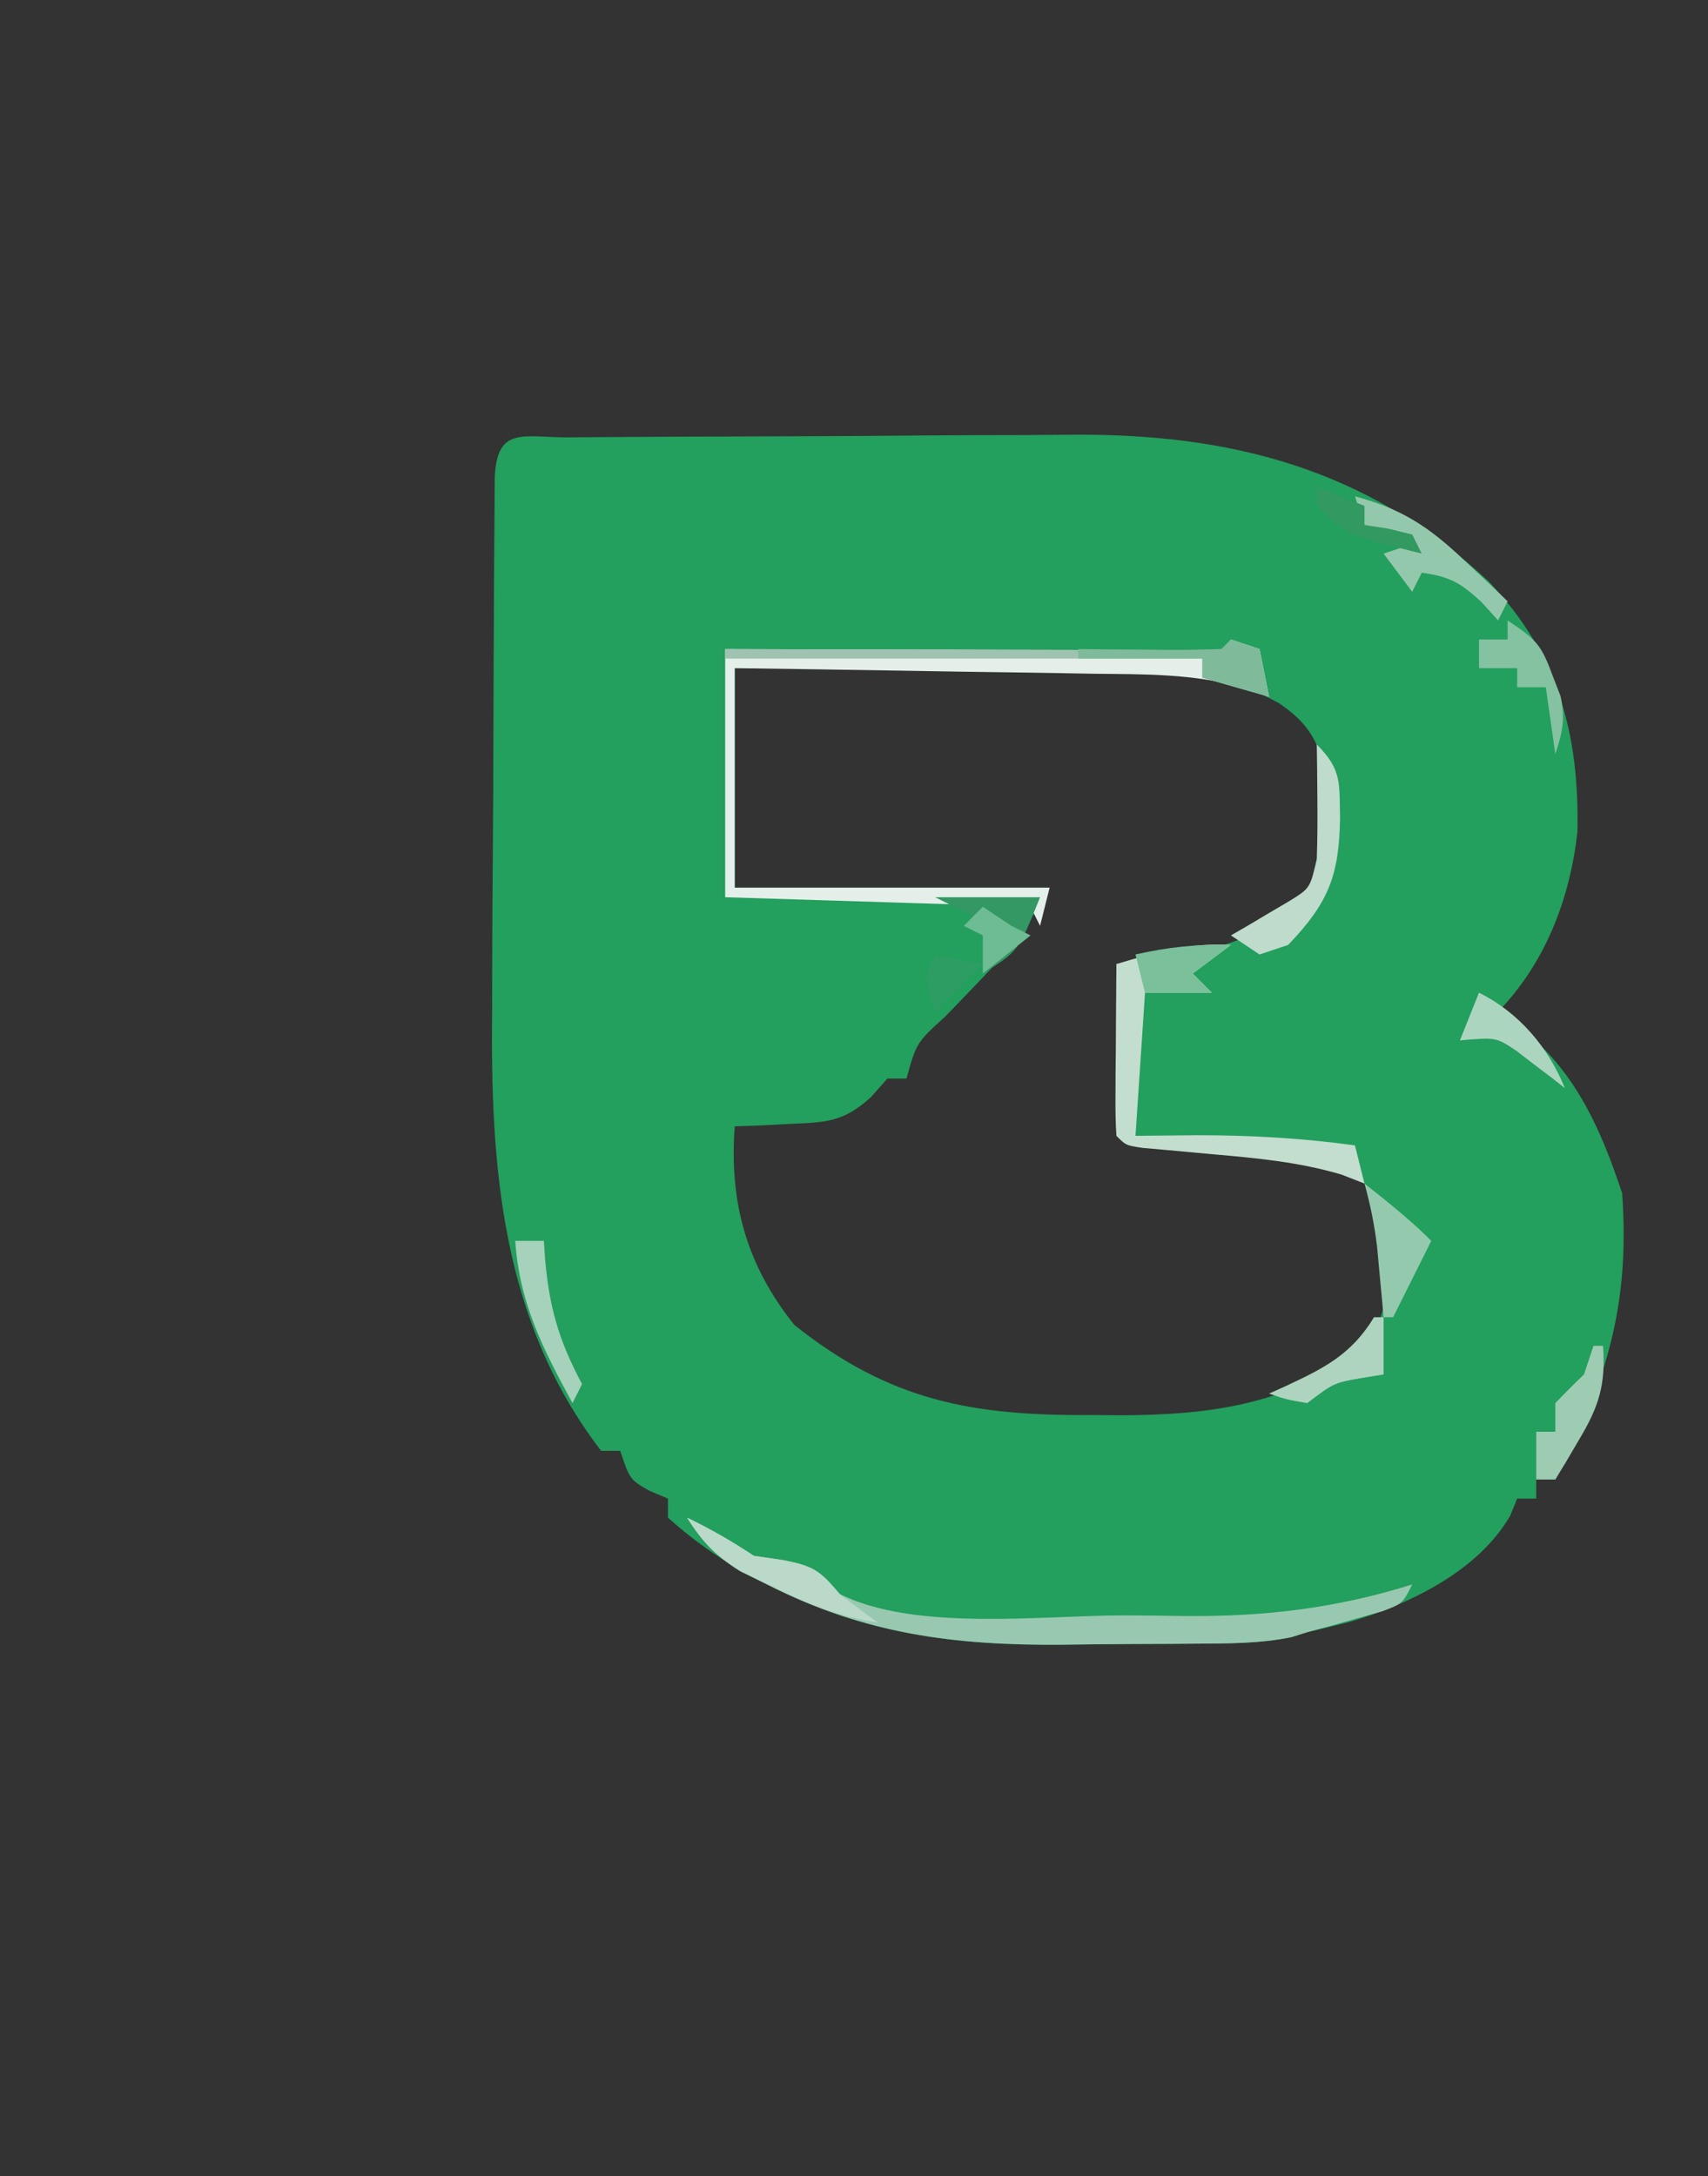 <?xml version="1.0" encoding="UTF-8"?>
<svg version="1.1" xmlns="http://www.w3.org/2000/svg" width="179" height="228">
<rect width="100%" height="100%" fill="#333333" stroke="none"/>
<path d="M0 0 C0.701 -0.007 1.402 -0.013 2.124 -0.02 C4.459 -0.04 6.793 -0.051 9.128 -0.061 C9.927 -0.065 10.726 -0.069 11.55 -0.074 C15.792 -0.095 20.035 -0.109 24.277 -0.118 C28.631 -0.129 32.985 -0.163 37.339 -0.203 C40.707 -0.23 44.075 -0.238 47.444 -0.241 C49.046 -0.246 50.649 -0.258 52.251 -0.276 C69.237 -0.462 83.575 3.246 96.288 15.072 C103.548 22.67 105.822 30.944 105.62 41.298 C104.835 48.354 102.271 55.028 97.3 60.177 C98.352 60.961 99.404 61.745 100.487 62.552 C105.671 66.957 108.182 72.823 110.3 79.177 C111.143 90.88 108.674 98.985 103.3 109.177 C102.64 109.177 101.98 109.177 101.3 109.177 C101.3 109.837 101.3 110.497 101.3 111.177 C100.64 111.177 99.98 111.177 99.3 111.177 C99.063 111.764 98.825 112.35 98.581 112.954 C95.239 118.751 88.136 122.181 81.925 124.052 C80.388 124.447 78.847 124.824 77.3 125.177 C76.752 125.348 76.204 125.52 75.639 125.696 C72.317 126.379 69.017 126.36 65.64 126.38 C64.895 126.386 64.149 126.392 63.382 126.397 C61.804 126.407 60.226 126.413 58.649 126.417 C56.27 126.427 53.892 126.458 51.513 126.49 C40.412 126.568 30.965 125.425 20.925 120.24 C19.968 119.756 19.012 119.273 18.026 118.775 C15.198 117.117 12.737 115.37 10.3 113.177 C10.3 112.517 10.3 111.857 10.3 111.177 C9.66 110.909 9.021 110.641 8.362 110.365 C6.3 109.177 6.3 109.177 5.3 106.177 C4.64 106.177 3.98 106.177 3.3 106.177 C-7.208 92.511 -8.313 76.341 -8.126 59.806 C-8.121 58.105 -8.118 56.404 -8.116 54.703 C-8.108 51.177 -8.088 47.652 -8.057 44.127 C-8.017 39.601 -7.999 35.075 -7.99 30.549 C-7.98 26.218 -7.96 21.887 -7.938 17.556 C-7.933 16.317 -7.933 16.317 -7.928 15.054 C-7.917 12.737 -7.898 10.421 -7.877 8.105 C-7.867 6.788 -7.858 5.47 -7.847 4.113 C-7.578 -1.269 -4.794 0.037 0 0 Z M17.3 24.177 C17.3 31.767 17.3 39.357 17.3 47.177 C28.19 47.177 39.08 47.177 50.3 47.177 C46.931 52.792 46.931 52.792 44.382 55.439 C43.85 56 43.318 56.561 42.771 57.14 C41.654 58.302 40.536 59.463 39.419 60.624 C36.345 63.419 36.345 63.419 35.3 67.177 C34.64 67.177 33.98 67.177 33.3 67.177 C32.727 67.822 32.155 68.466 31.565 69.13 C28.664 71.752 26.906 71.759 23.05 71.927 C21.433 72.012 21.433 72.012 19.784 72.099 C18.964 72.125 18.144 72.15 17.3 72.177 C16.712 80.119 18.522 86.705 23.55 92.99 C33.538 100.935 42.136 102.527 54.8 102.427 C55.781 102.435 56.762 102.442 57.772 102.45 C66.914 102.426 74.646 101.382 82.3 96.177 C85.061 93.178 85.693 91.231 85.612 87.177 C85.608 86.331 85.605 85.486 85.601 84.615 C85.264 81.889 84.913 80.408 83.3 78.177 C78.298 74.834 73.258 74.468 67.425 73.99 C66.106 73.867 66.106 73.867 64.761 73.741 C62.608 73.543 60.454 73.358 58.3 73.177 C57.805 64.267 57.805 64.267 57.3 55.177 C59.115 54.95 60.93 54.723 62.8 54.49 C68.414 53.554 73.067 52.106 77.3 48.177 C79.944 43.981 79.794 39.986 79.3 35.177 C78.346 31.635 77.365 29.899 74.316 27.832 C67.579 24.22 62.176 23.497 54.604 23.689 C52.994 23.699 52.994 23.699 51.352 23.71 C47.959 23.738 44.567 23.801 41.175 23.865 C38.86 23.89 36.545 23.912 34.229 23.933 C28.585 23.983 22.944 24.081 17.3 24.177 Z " fill="#239F5E" transform="translate(59.7,45.823)"/>
<path d="M0 0 C0.99 0.33 1.98 0.66 3 1 C3.495 3.475 3.495 3.475 4 6 C3.08 5.679 2.16 5.357 1.213 5.026 C-3.932 3.564 -9.088 3.645 -14.402 3.586 C-16.019 3.557 -16.019 3.557 -17.668 3.527 C-21.091 3.468 -24.514 3.421 -27.938 3.375 C-30.266 3.337 -32.595 3.298 -34.924 3.258 C-40.616 3.16 -46.308 3.081 -52 3 C-52 10.59 -52 18.18 -52 26 C-41.11 26 -30.22 26 -19 26 C-19.33 27.32 -19.66 28.64 -20 30 C-20.495 29.01 -20.495 29.01 -21 28 C-31.56 27.67 -42.12 27.34 -53 27 C-53 18.42 -53 9.84 -53 1 C-47.387 1.017 -47.387 1.017 -41.66 1.035 C-38.053 1.043 -34.445 1.049 -30.838 1.055 C-28.323 1.06 -25.808 1.067 -23.292 1.075 C-19.686 1.088 -16.079 1.093 -12.473 1.098 C-11.34 1.103 -10.208 1.108 -9.042 1.113 C-8.001 1.113 -6.96 1.113 -5.887 1.114 C-4.965 1.116 -4.044 1.118 -3.094 1.12 C-1.012 1.234 -1.012 1.234 0 0 Z " fill="#E5EFE9" transform="translate(129,67)"/>
<path d="M0 0 C2.494 1.204 4.681 2.454 7 4 C7.99 4.144 8.98 4.289 10 4.438 C13.208 5.039 13.98 5.576 16 8 C23.952 11.976 37.288 10.215 46.069 10.24 C48.131 10.25 50.192 10.281 52.254 10.312 C60.575 10.377 68.039 9.494 76 7 C75 9 75 9 72.855 9.816 C71.975 10.063 71.095 10.309 70.188 10.562 C69.315 10.811 68.442 11.06 67.543 11.316 C66.704 11.542 65.865 11.768 65 12 C64.446 12.175 63.891 12.35 63.32 12.53 C60.005 13.202 56.709 13.183 53.34 13.203 C52.222 13.212 52.222 13.212 51.082 13.22 C49.504 13.23 47.927 13.236 46.349 13.24 C43.97 13.25 41.592 13.281 39.213 13.312 C28.064 13.391 18.614 12.188 8.5 7.062 C7.52 6.579 6.541 6.096 5.531 5.598 C2.966 3.978 1.621 2.535 0 0 Z " fill="#98C9B0" transform="translate(72,159)"/>
<path d="M0 0 C-1.32 0.99 -2.64 1.98 -4 3 C-3.34 3.66 -2.68 4.32 -2 5 C-4.31 5 -6.62 5 -9 5 C-9.33 9.95 -9.66 14.9 -10 20 C-6.813 19.969 -6.813 19.969 -3.562 19.938 C2.055 19.932 7.44 20.233 13 21 C13.33 22.32 13.66 23.64 14 25 C13.212 24.692 12.425 24.384 11.613 24.066 C7.144 22.747 2.816 22.34 -1.812 21.938 C-3.528 21.784 -5.243 21.627 -6.957 21.465 C-7.71 21.399 -8.462 21.333 -9.238 21.265 C-11 21 -11 21 -12 20 C-12.086 18.657 -12.107 17.31 -12.098 15.965 C-12.094 15.156 -12.091 14.347 -12.088 13.514 C-12.08 12.664 -12.071 11.813 -12.062 10.938 C-12.058 10.083 -12.053 9.229 -12.049 8.35 C-12.037 6.233 -12.019 4.117 -12 2 C-7.859 0.761 -4.341 -0.263 0 0 Z " fill="#C3DDCE" transform="translate(129,99)"/>
<path d="M0 0 C0.99 0.33 1.98 0.66 3 1 C3.495 3.475 3.495 3.475 4 6 C1.69 5.34 -0.62 4.68 -3 4 C-3 3.34 -3 2.68 -3 2 C-19.5 2 -36 2 -53 2 C-53 1.67 -53 1.34 -53 1 C-52.351 1.002 -51.702 1.004 -51.033 1.007 C-44.301 1.029 -37.57 1.044 -30.838 1.055 C-28.323 1.06 -25.808 1.067 -23.292 1.075 C-19.686 1.088 -16.079 1.093 -12.473 1.098 C-11.34 1.103 -10.208 1.108 -9.042 1.113 C-8.001 1.113 -6.96 1.113 -5.887 1.114 C-4.965 1.116 -4.044 1.118 -3.094 1.12 C-1.012 1.234 -1.012 1.234 0 0 Z " fill="#A0C3B1" transform="translate(129,67)"/>
<path d="M0 0 C4.875 1.301 7.723 3.171 11.375 6.625 C12.249 7.442 13.123 8.26 14.023 9.102 C15.002 10.041 15.002 10.041 16 11 C15.67 11.66 15.34 12.32 15 13 C14.422 12.361 13.845 11.721 13.25 11.062 C11.019 9.018 9.926 8.418 7 8 C6.67 8.66 6.34 9.32 6 10 C5.01 8.68 4.02 7.36 3 6 C3.99 5.67 4.98 5.34 6 5 C5.196 4.732 4.391 4.464 3.562 4.188 C2.717 3.796 1.871 3.404 1 3 C0.67 2.01 0.34 1.02 0 0 Z " fill="#94C8AC" transform="translate(142,52)"/>
<path d="M0 0 C3.63 0 7.26 0 11 0 C8.75 5.625 8.75 5.625 5 8 C5 6.68 5 5.36 5 4 C4.34 3.67 3.68 3.34 3 3 C3.33 2.67 3.66 2.34 4 2 C2.68 1.34 1.36 0.68 0 0 Z " fill="#339864" transform="translate(98,94)"/>
<path d="M0 0 C2.638 2.638 2.359 4.008 2.438 7.688 C2.349 13.791 1.194 16.611 -3 21 C-3.99 21.33 -4.98 21.66 -6 22 C-6.99 21.34 -7.98 20.68 -9 20 C-8.151 19.511 -8.151 19.511 -7.285 19.012 C-6.185 18.356 -6.185 18.356 -5.062 17.688 C-4.332 17.258 -3.601 16.829 -2.848 16.387 C-0.7 15.049 -0.7 15.049 0 12 C0.069 9.939 0.085 7.875 0.062 5.812 C0.049 4.182 0.049 4.182 0.035 2.52 C0.018 1.272 0.018 1.272 0 0 Z " fill="#BEDBCB" transform="translate(138,78)"/>
<path d="M0 0 C2.494 1.204 4.681 2.454 7 4 C7.99 4.144 8.98 4.289 10 4.438 C13.276 5.052 13.924 5.547 16 8 C17.32 9.018 18.65 10.022 20 11 C15.893 10.371 12.592 9.027 8.875 7.188 C7.841 6.686 6.807 6.185 5.742 5.668 C3.031 4.019 1.672 2.658 0 0 Z " fill="#BAD9C8" transform="translate(72,159)"/>
<path d="M0 0 C3.104 2.069 3.532 2.582 4.75 5.875 C5.013 6.553 5.276 7.231 5.547 7.93 C6.065 10.299 5.756 11.721 5 14 C4.67 11.69 4.34 9.38 4 7 C3.01 7 2.02 7 1 7 C1 6.34 1 5.68 1 5 C-0.32 5 -1.64 5 -3 5 C-3 4.01 -3 3.02 -3 2 C-2.01 2 -1.02 2 0 2 C0 1.34 0 0.68 0 0 Z " fill="#85C2A1" transform="translate(158,65)"/>
<path d="M0 0 C0.99 0.33 1.98 0.66 3 1 C3.33 2.65 3.66 4.3 4 6 C1.69 5.34 -0.62 4.68 -3 4 C-3 3.34 -3 2.68 -3 2 C-7.29 2 -11.58 2 -16 2 C-16 1.67 -16 1.34 -16 1 C-14.929 1.012 -13.858 1.023 -12.754 1.035 C-11.357 1.045 -9.96 1.054 -8.562 1.062 C-7.855 1.071 -7.148 1.079 -6.42 1.088 C-4.613 1.097 -2.806 1.052 -1 1 C-0.67 0.67 -0.34 0.34 0 0 Z " fill="#7FBB9B" transform="translate(129,67)"/>
<path d="M0 0 C2.439 1.926 4.801 3.801 7 6 C5.68 8.64 4.36 11.28 3 14 C2.67 14 2.34 14 2 14 C1.939 13.325 1.879 12.649 1.816 11.953 C1.733 11.061 1.649 10.169 1.562 9.25 C1.481 8.368 1.4 7.487 1.316 6.578 C1.038 4.306 0.612 2.201 0 0 Z " fill="#95C9AE" transform="translate(143,124)"/>
<path d="M0 0 C0.33 0 0.66 0 1 0 C1.289 4.065 0.579 6.331 -1.5 9.812 C-1.964 10.603 -2.428 11.393 -2.906 12.207 C-3.448 13.095 -3.448 13.095 -4 14 C-4.66 14 -5.32 14 -6 14 C-6 12.35 -6 10.7 -6 9 C-5.34 9 -4.68 9 -4 9 C-4 8.01 -4 7.02 -4 6 C-3.021 4.979 -2.02 3.979 -1 3 C-0.67 2.01 -0.34 1.02 0 0 Z " fill="#9ECCB3" transform="translate(167,141)"/>
<path d="M0 0 C0.99 0 1.98 0 3 0 C3.037 0.58 3.075 1.16 3.113 1.758 C3.544 6.875 4.542 10.419 7 15 C6.67 15.66 6.34 16.32 6 17 C2.911 11.335 0.423 6.491 0 0 Z " fill="#A6D1BB" transform="translate(54,130)"/>
<path d="M0 0 C4.194 2.097 7.243 5.687 9 10 C8.541 9.639 8.082 9.278 7.609 8.906 C6.996 8.442 6.382 7.978 5.75 7.5 C5.147 7.036 4.543 6.572 3.922 6.094 C1.789 4.67 1.789 4.67 -2 5 C-1.34 3.35 -0.68 1.7 0 0 Z " fill="#ACD5BF" transform="translate(155,104)"/>
<path d="M0 0 C0.33 0 0.66 0 1 0 C1 1.98 1 3.96 1 6 C0.237 6.124 -0.526 6.247 -1.312 6.375 C-4.203 6.881 -4.203 6.881 -7 9 C-9.188 8.625 -9.188 8.625 -11 8 C-10.457 7.758 -9.915 7.515 -9.355 7.266 C-5.28 5.357 -2.407 3.965 0 0 Z " fill="#AED4C0" transform="translate(144,138)"/>
<path d="M0 0 C-1.32 0.99 -2.64 1.98 -4 3 C-3.34 3.66 -2.68 4.32 -2 5 C-4.31 5 -6.62 5 -9 5 C-9.33 3.68 -9.66 2.36 -10 1 C-6.594 0.222 -3.492 -0.1 0 0 Z " fill="#7AC09A" transform="translate(129,99)"/>
<path d="M0 0 C2.475 0.99 2.475 0.99 5 2 C5 2.66 5 3.32 5 4 C6.207 4.186 6.207 4.186 7.438 4.375 C8.706 4.684 8.706 4.684 10 5 C10.33 5.66 10.66 6.32 11 7 C3.169 5.042 3.169 5.042 0 2 C0 1.34 0 0.68 0 0 Z " fill="#329961" transform="translate(138,51)"/>
<path d="M0 0 C0.99 0.66 1.98 1.32 3 2 C3.66 2.33 4.32 2.66 5 3 C3.35 4.32 1.7 5.64 0 7 C0 5.68 0 4.36 0 3 C-0.66 2.67 -1.32 2.34 -2 2 C-1.34 1.34 -0.68 0.68 0 0 Z " fill="#6DBC93" transform="translate(103,95)"/>
<path d="M0 0 C1.65 0.33 3.3 0.66 5 1 C3.35 2.65 1.7 4.3 0 6 C-1.125 2.25 -1.125 2.25 0 0 Z " fill="#2D9D63" transform="translate(98,100)"/>
</svg>
